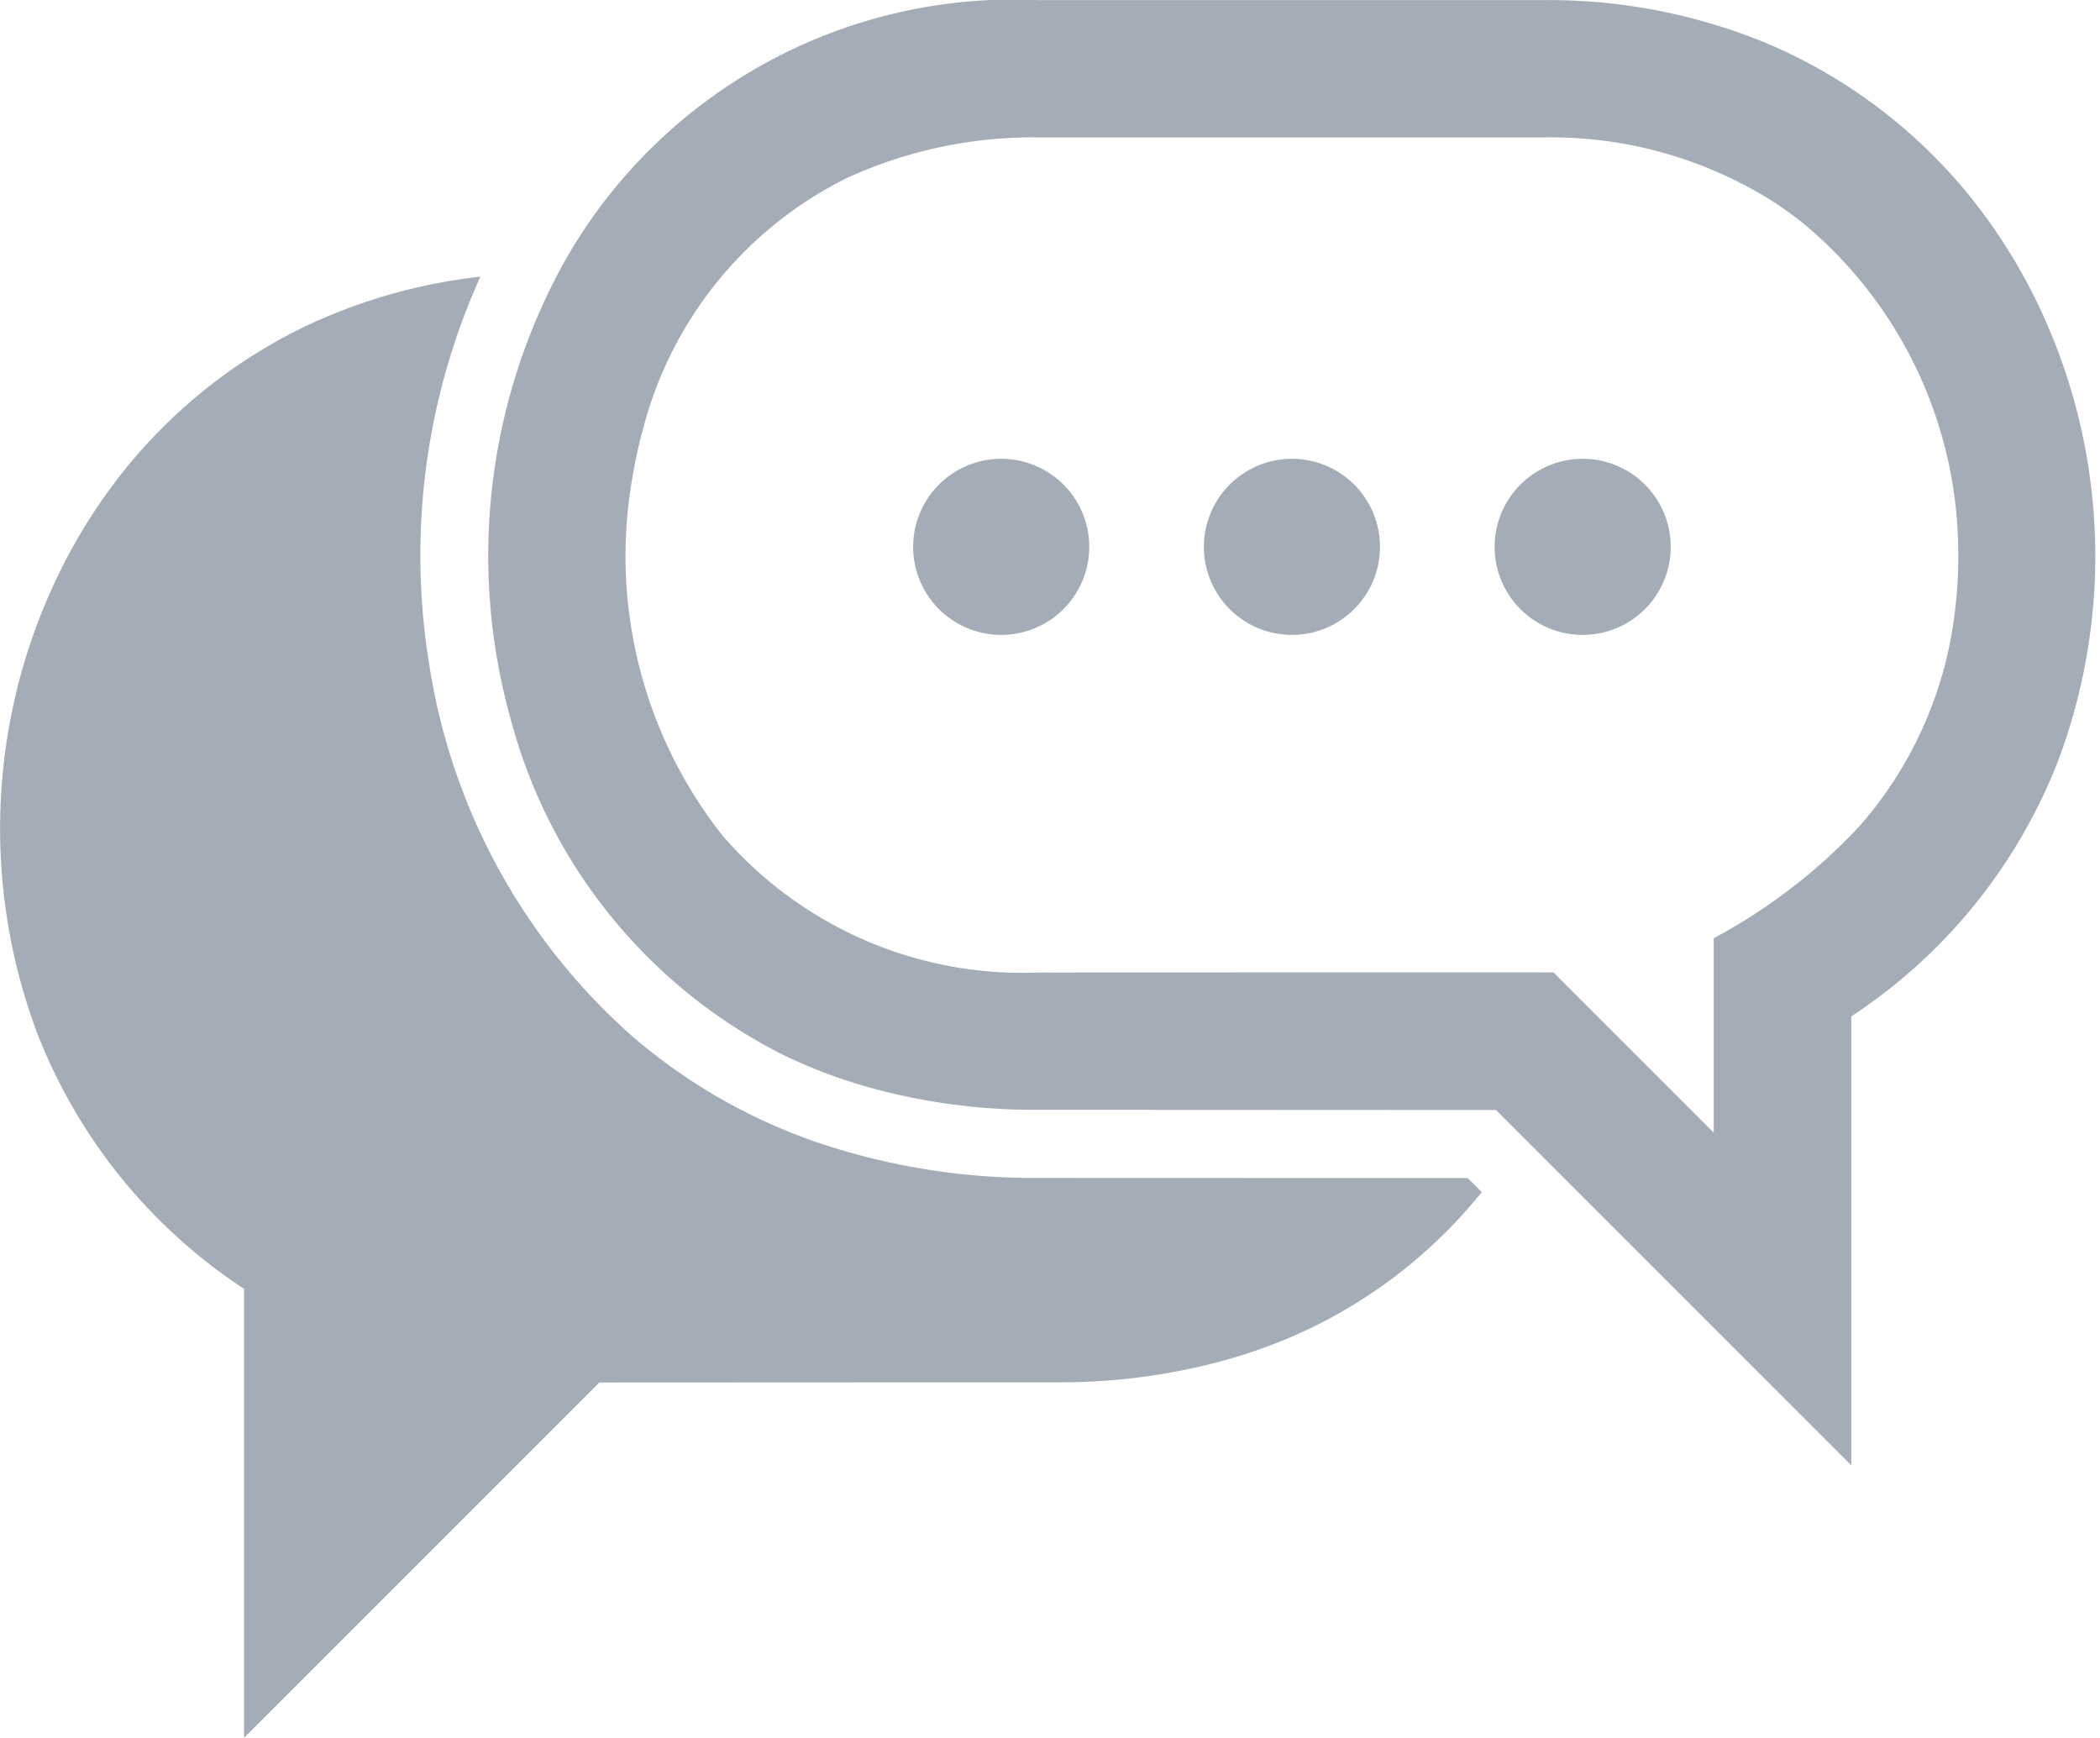 <svg xmlns="http://www.w3.org/2000/svg" width="58" height="48" viewBox="0 0 58 48">
  <g id="icon_bubble" transform="translate(-139 -382)">
    <rect id="area" width="58" height="48" transform="translate(139 382)" fill="none"/>
    <path id="패스_20291" data-name="패스 20291" d="M639.555,611.339a15.8,15.8,0,0,1,6.01,1.134q.428.175.85.38a14.463,14.463,0,0,1,5.317,4.439,15.237,15.237,0,0,1,1.238,1.985,16.075,16.075,0,0,1,.787,13.076q-.265.684-.6,1.34a14.871,14.871,0,0,1-5.111,5.714v12.4l-9.813-9.813-12.635-.006a16.972,16.972,0,0,1-4.96-.7,14.4,14.4,0,0,1-2.076-.808,14.547,14.547,0,0,1-7.547-9.3,16.72,16.72,0,0,1,1.587-12.788,14.25,14.25,0,0,1,13-7.052l13.95,0Zm-29.374,7.64a15.153,15.153,0,0,0-4.895,1.4,14.46,14.46,0,0,0-5.316,4.438,15.27,15.27,0,0,0-1.238,1.985,16.076,16.076,0,0,0-.787,13.076q.265.684.6,1.34a14.87,14.87,0,0,0,5.11,5.714v12.4l9.813-9.813,12.635-.006a16.993,16.993,0,0,0,4.96-.7,14.491,14.491,0,0,0,2.077-.808,13.749,13.749,0,0,0,4.7-3.744l-.387-.387L625.6,643.87a18.67,18.67,0,0,1-6.184-1.006,15.6,15.6,0,0,1-4.98-2.857,17.184,17.184,0,0,1-5.67-10.346,18.68,18.68,0,0,1,1.416-10.681Zm14.386,5.029a2.432,2.432,0,1,1-2.432,2.432,2.433,2.433,0,0,1,2.432-2.432Zm8.03,0a2.432,2.432,0,1,1-2.432,2.432,2.433,2.433,0,0,1,2.432-2.432Zm8.03,0a2.432,2.432,0,1,1-2.432,2.432,2.433,2.433,0,0,1,2.432-2.432Zm-1.074-8.876-13.951,0a12.3,12.3,0,0,0-5.3,1.124,10.738,10.738,0,0,0-5.624,6.917,12.828,12.828,0,0,0-.294,1.339,12.466,12.466,0,0,0,2.471,9.884,10.938,10.938,0,0,0,8.751,3.8l14.213-.005,4.427,4.428v-5.37a15.5,15.5,0,0,0,4.022-3.09,10.9,10.9,0,0,0,2.642-5.959,12.224,12.224,0,0,0,.088-1.775,11.845,11.845,0,0,0-4.319-8.952,10.369,10.369,0,0,0-.937-.659,11.518,11.518,0,0,0-6.187-1.682Z" transform="translate(-457.915 -229.337)" fill="#a4adb7"/>
  </g>
</svg>
